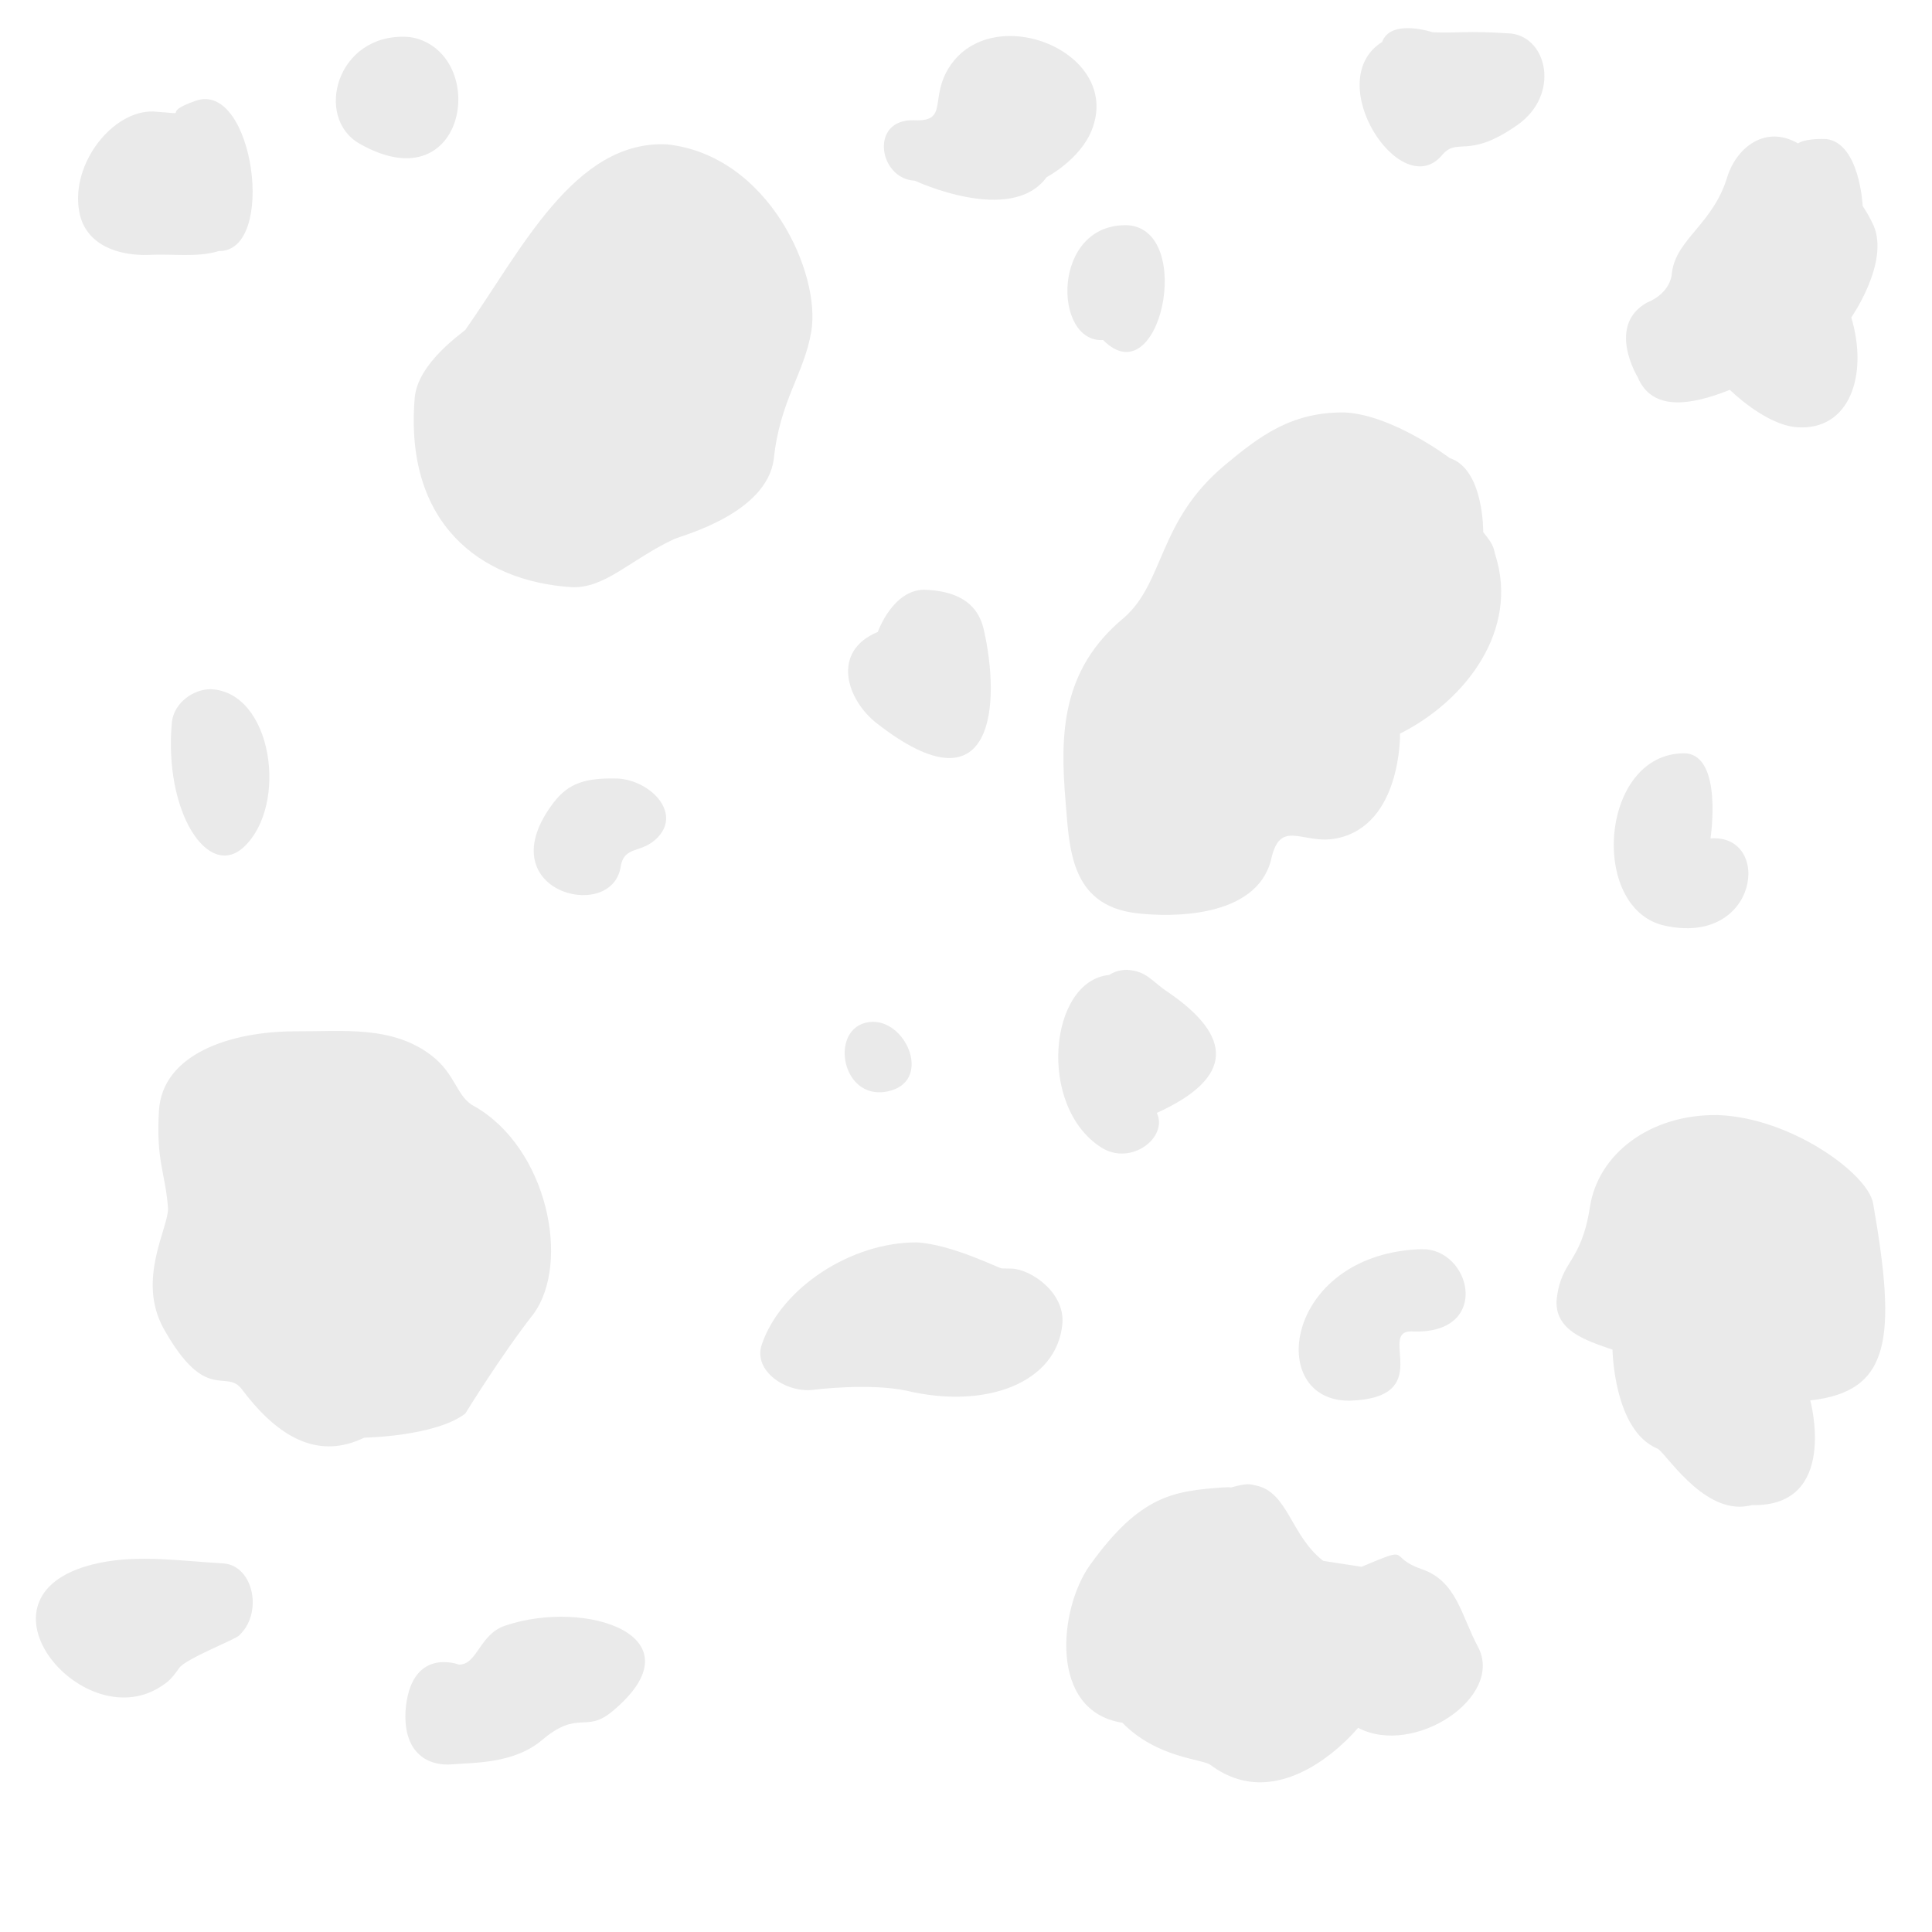 <svg clip-rule="evenodd" fill-rule="evenodd" stroke-linejoin="round" stroke-miterlimit="1.414" viewBox="0 0 32 32" xmlns="http://www.w3.org/2000/svg"><path d="m20.393 24.636c.28-.076.302-.053.411-.031.531.11.576.836 1.114 1.248l.634.098c.871-.367.409-.162.992.037.585.199.657.77.934 1.285.449.836-1.06 1.832-1.984 1.345 0 0-1.234 1.522-2.447.613-.129-.097-.886-.112-1.457-.697-1.232-.192-1.049-1.898-.537-2.611.838-1.168 1.395-1.226 2.207-1.287.045-.001.088-.004.133 0zm-13.677 3.711c.078-1.088.885-.776.885-.776.303.006.339-.499.76-.643 1.346-.46 3.278.176 1.777 1.421-.441.365-.556-.039-1.159.471-.467.395-1.126.372-1.489.403-.395.034-.803-.18-.774-.861 0-.003-.001.04 0-.015zm-3.002-2.451c.49.05.646.832.24 1.198-.077.069-.878.381-.985.532-.143.202-.196.24-.322.319-1.312.825-3.291-1.576-1.007-2.057.664-.14 1.345-.034 2.074.008zm24.739-7.427c1.21.042 2.486.972 2.572 1.463.391 2.242.292 3.115-1.041 3.263 0 0 .48 1.764-.96 1.734-.047.011-.094.018-.142.024-.712.064-1.299-.898-1.429-.959-.726-.301-.745-1.64-.745-1.64-.449-.153-.954-.317-.926-.818.07-.679.405-.595.553-1.548.135-.874.994-1.536 2.118-1.519zm-23.554-1.387c.778.004 1.593-.1 2.245.398.412.315.416.693.713.843 1.208.688 1.603 2.595.975 3.446-.524.667-1.126 1.645-1.126 1.645-.502.38-1.671.398-1.671.398-.047.022-.095.042-.144.061-.706.263-1.326-.115-1.89-.869-.263-.335-.591.244-1.286-.99-.46-.818.081-1.681.068-2.004-.043-.581-.201-.78-.15-1.615.056-.929 1.168-1.314 2.266-1.313zm18.727 3.611c.77.074 1.046 1.425-.251 1.359-.563 0 .424 1.105-1.026 1.148-1.386.005-1.081-2.381 1.12-2.507.053-.002.105-.002.157 0zm-8.444-.115c.58.031 1.362.429 1.412.431.053.001.107.002.16.003.322.01.891.399.842.918-.092.974-1.264 1.421-2.592 1.102-.615-.126-1.501-.016-1.501-.016-.461.075-1.039-.3-.885-.748.323-.941 1.481-1.693 2.564-1.69zm3.486-4.514c.328.017.412.196.683.372 1.062.729 1.103 1.41-.19 1.997.191.408-.43.885-.92.573-1.067-.679-.865-2.761.128-2.857.09-.057.192-.087.299-.085zm-4.195.861c.564.012.955.991.238 1.15-.816.18-.999-1.155-.238-1.15zm13.435-4.448c.635.031.423 1.41.423 1.41 1.031-.078.803 1.797-.765 1.443-1.255-.283-1.064-2.868.342-2.853zm-5.625-5.645c.795.045 1.73.756 1.73.756.567.184.554 1.227.554 1.227.19.228.167.27.202.382.39 1.229-.474 2.398-1.58 2.954 0 0 .029 1.517-1.05 1.735-.563.114-.938-.35-1.088.363-.253.963-1.663.945-2.232.876-1.099-.132-1.106-1.091-1.169-1.84-.096-1.125-.072-2.192.965-3.052.677-.589.558-1.603 1.678-2.534.568-.473 1.101-.883 1.99-.867zm-12.05 6.063c.536.031 1.052.558.666.97-.271.289-.565.123-.621.504-.162.925-2.227.387-1.106-1.079.25-.326.538-.409 1.061-.395zm-6.745-1.48c1.024.041 1.294 1.918.552 2.613-.592.554-1.334-.585-1.192-2.077.042-.319.361-.536.64-.536zm11.829-1.647c.427.016.859.148.976.654.28 1.213.193 3.09-1.771 1.558-.5-.39-.761-1.191.017-1.513 0 0 .248-.705.778-.699zm-4.271-7.377c1.691.181 2.555 2.147 2.391 3.103-.122.71-.52 1.138-.621 2.113-.121.89-1.485 1.254-1.64 1.317-.734.34-1.154.83-1.715.801-1.515-.1-2.766-1.064-2.592-3.135.048-.578.797-1.08.839-1.127.922-1.31 1.805-3.144 3.338-3.072zm19.202-.088c.556.065.604 1.109.604 1.109.034.052.066.104.097.158.03.055.058.11.084.166.264.615-.37 1.522-.37 1.522.288.962-.032 1.885-.905 1.818-.525-.041-1.106-.619-1.106-.619-.65.26-1.291.359-1.527-.211 0 0-.524-.854.154-1.234 0 0 .39-.136.414-.501.073-.557.686-.801.92-1.592.16-.487.635-.853 1.169-.543 0 0 .088-.085.466-.073zm-11.559 1.428c1.109.092.521 2.848-.418 1.901-.837.053-.862-1.953.418-1.901zm-16.144-1.884c.705.051.043.048.7-.179.959-.332 1.346 2.51.378 2.49-.347.11-.753.043-1.166.064-.466.016-1.039-.144-1.144-.713-.149-.801.559-1.688 1.232-1.662zm12.596.145c.581.027.245-.364.587-.888.722-1.106 2.871-.244 2.354 1.053-.195.489-.747.778-.747.778-.588.805-2.182.058-2.182.058-.602-.028-.758-1.027-.012-1.001zm9.886-1.437c.608.069.813 1.018.108 1.514-.841.591-.991.181-1.261.513-.682.772-1.999-1.244-.982-1.887.144-.393.837-.161.837-.161.432.02.534-.03 1.298.021zm-18.287.055c.075.005.149.02.219.046 1.129.411.718 2.704-1.005 1.723-.753-.429-.382-1.827.786-1.769z" fill="#eaeaea" fill-rule="nonzero"/></svg>